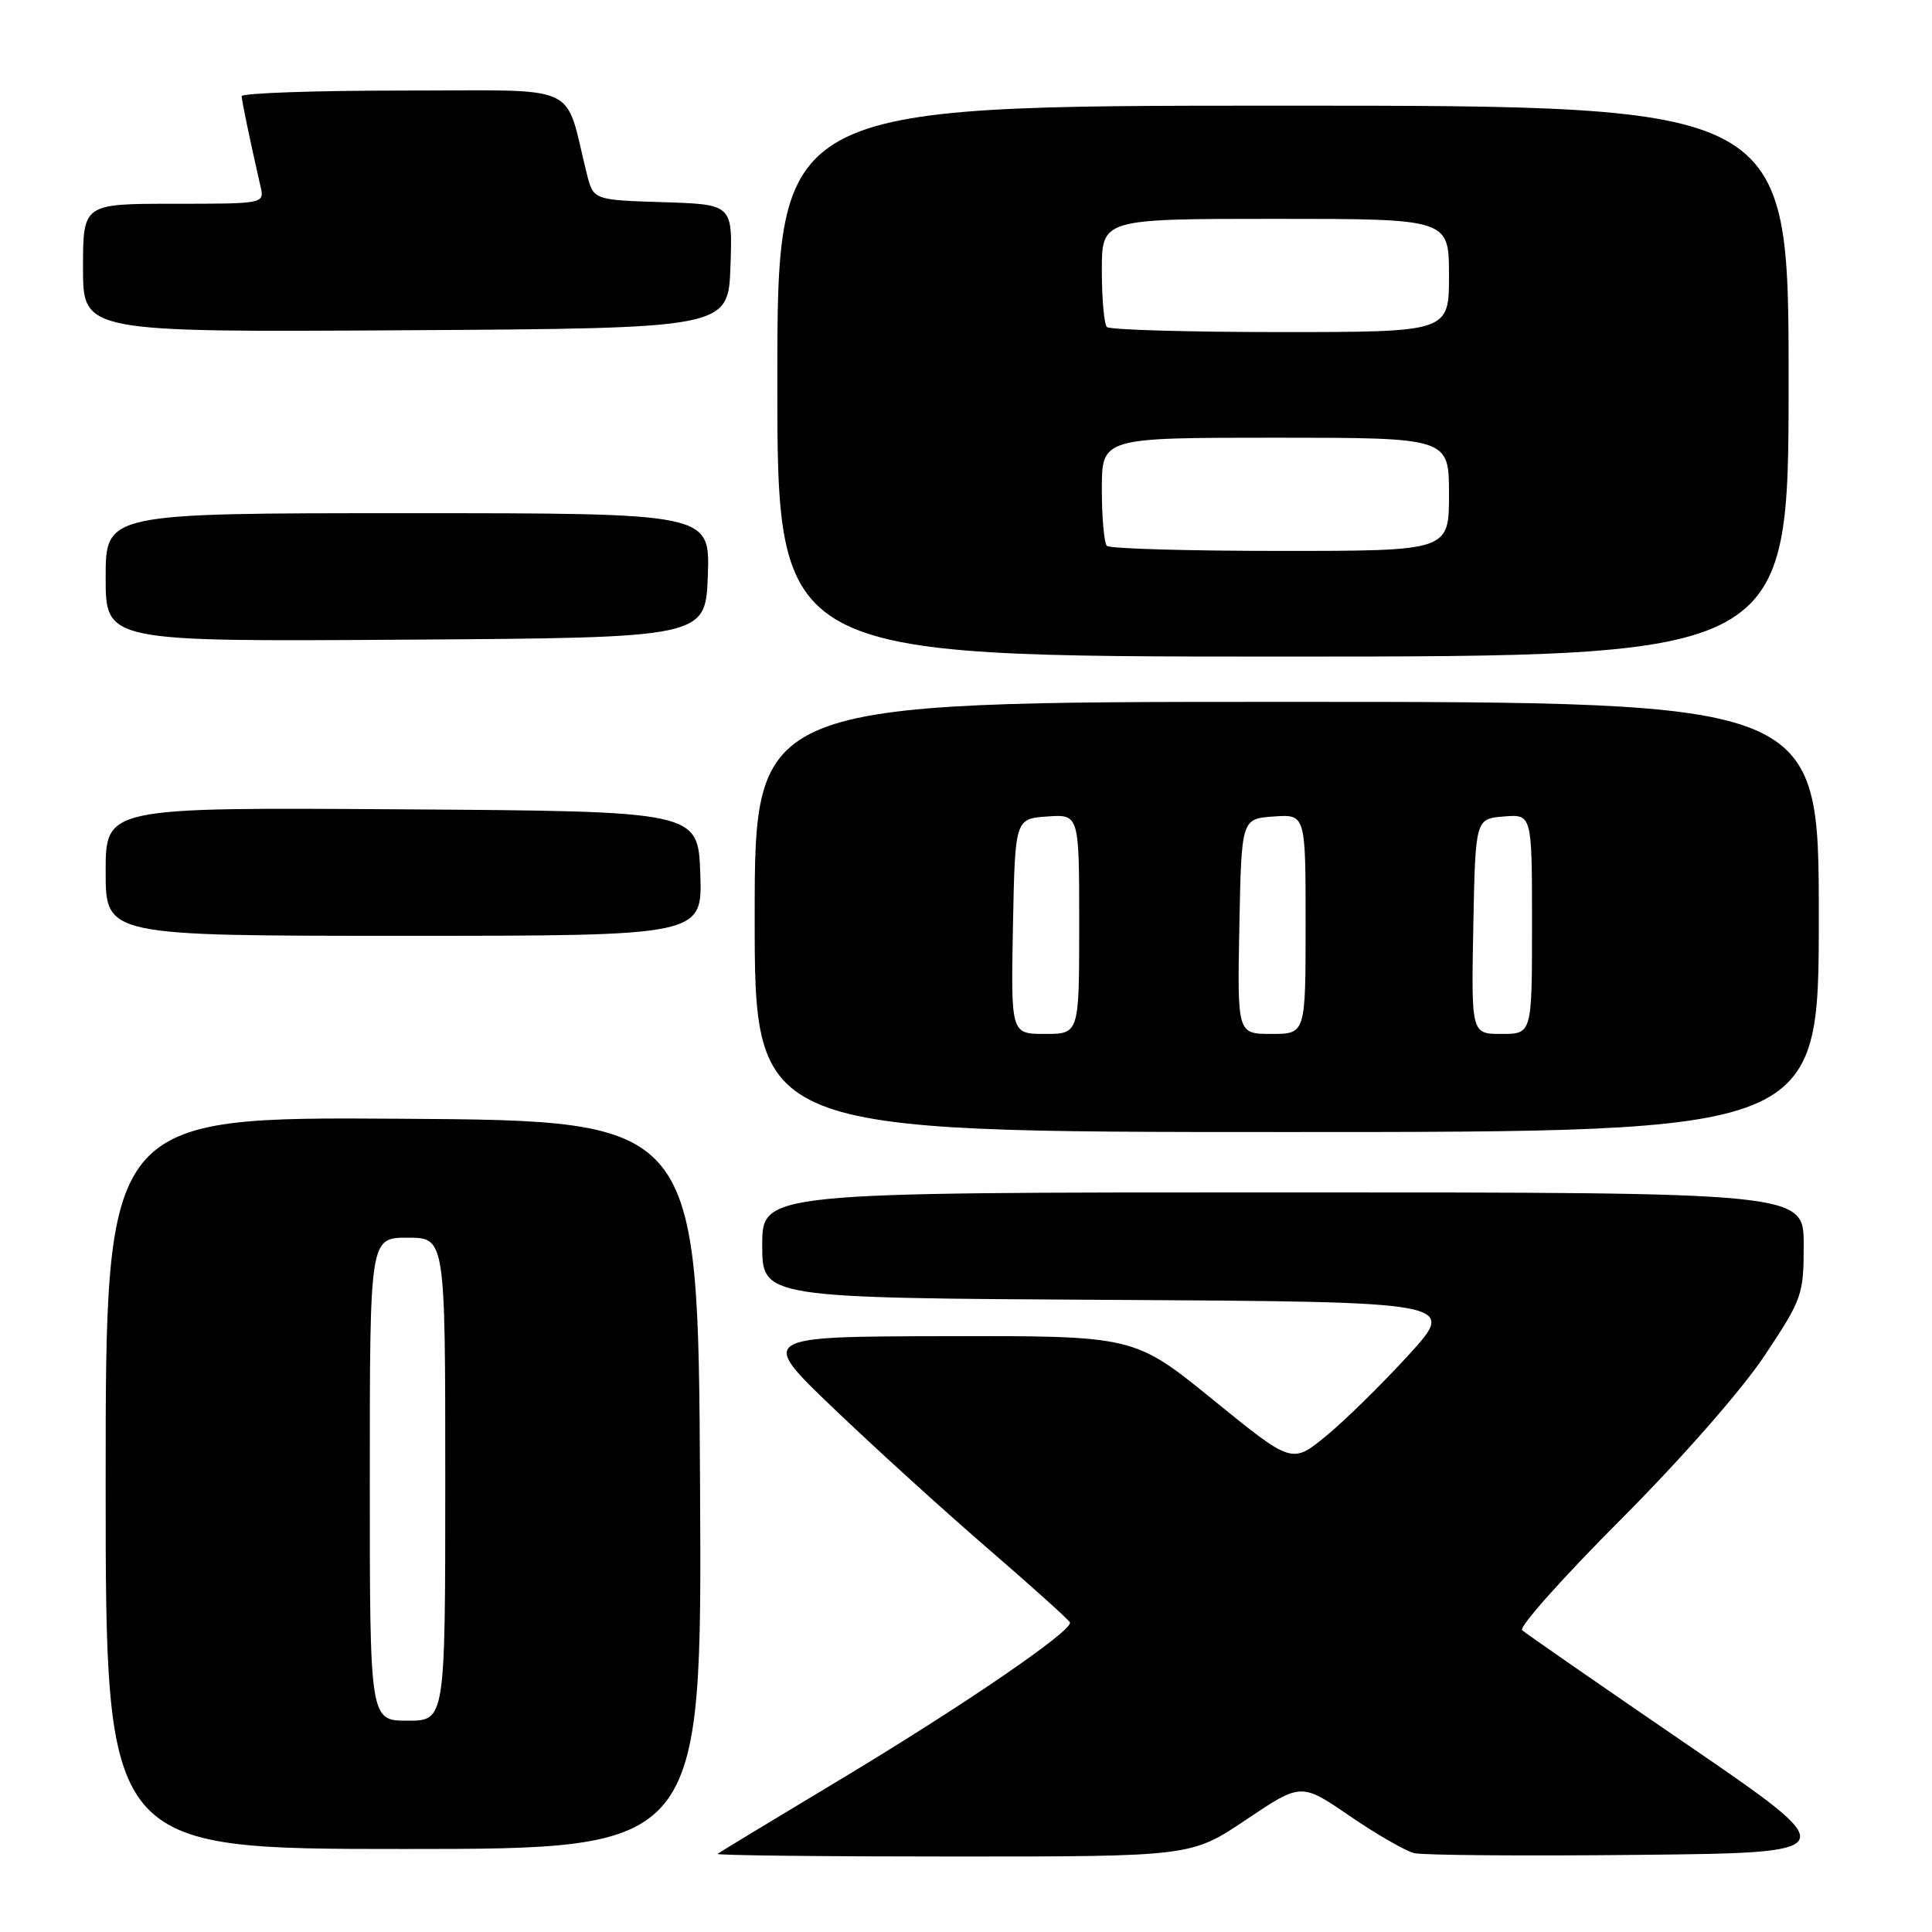 <?xml version="1.0" encoding="UTF-8" standalone="no"?>
<!DOCTYPE svg PUBLIC "-//W3C//DTD SVG 1.1//EN" "http://www.w3.org/Graphics/SVG/1.1/DTD/svg11.dtd" >
<svg xmlns="http://www.w3.org/2000/svg" xmlns:xlink="http://www.w3.org/1999/xlink" version="1.1" viewBox="0 0 256 256">
 <g >
 <path fill="currentColor"
d=" M 165.13 241.11 C 172.41 236.22 172.41 236.22 178.85 240.63 C 182.38 243.05 186.23 245.26 187.39 245.55 C 188.55 245.83 201.88 245.94 217.00 245.78 C 244.50 245.50 244.50 245.50 223.50 231.12 C 211.95 223.22 202.13 216.41 201.69 216.01 C 201.24 215.60 207.10 209.02 214.72 201.39 C 222.76 193.33 230.76 184.21 233.79 179.67 C 238.81 172.11 239.00 171.59 239.00 164.92 C 239.00 158.00 239.00 158.00 170.00 158.00 C 101.00 158.00 101.00 158.00 101.00 164.99 C 101.00 171.98 101.00 171.98 147.04 172.24 C 193.07 172.50 193.07 172.50 186.65 179.54 C 183.12 183.40 178.20 188.24 175.71 190.28 C 171.19 193.98 171.19 193.98 160.75 185.49 C 150.30 177.00 150.30 177.00 125.40 177.05 C 100.50 177.10 100.50 177.10 110.50 186.66 C 116.00 191.92 125.22 200.30 131.00 205.28 C 136.78 210.27 141.62 214.63 141.77 214.98 C 142.22 216.04 127.43 226.15 111.00 236.00 C 102.47 241.12 95.31 245.46 95.08 245.65 C 94.85 245.84 108.88 246.00 126.26 246.00 C 157.85 246.00 157.85 246.00 165.13 241.11 Z  M 92.76 196.75 C 92.50 148.50 92.50 148.50 53.25 148.24 C 14.00 147.98 14.00 147.98 14.00 196.49 C 14.00 245.00 14.00 245.00 53.51 245.00 C 93.02 245.00 93.02 245.00 92.76 196.75 Z  M 241.00 121.50 C 241.00 93.00 241.00 93.00 170.50 93.00 C 100.00 93.00 100.00 93.00 100.00 121.50 C 100.00 150.00 100.00 150.00 170.50 150.00 C 241.00 150.00 241.00 150.00 241.00 121.50 Z  M 92.79 115.75 C 92.50 107.50 92.50 107.50 53.25 107.24 C 14.00 106.98 14.00 106.98 14.00 115.49 C 14.00 124.00 14.00 124.00 53.54 124.00 C 93.08 124.00 93.08 124.00 92.79 115.75 Z  M 237.00 50.50 C 237.00 14.00 237.00 14.00 170.00 14.00 C 103.00 14.00 103.00 14.00 103.00 50.50 C 103.00 87.00 103.00 87.00 170.00 87.00 C 237.00 87.00 237.00 87.00 237.00 50.50 Z  M 93.79 76.25 C 94.08 68.00 94.08 68.00 54.04 68.00 C 14.00 68.00 14.00 68.00 14.00 76.51 C 14.00 85.02 14.00 85.02 53.75 84.76 C 93.50 84.50 93.50 84.50 93.79 76.25 Z  M 96.79 35.29 C 97.08 27.08 97.08 27.08 87.85 26.79 C 78.62 26.50 78.62 26.50 77.75 23.00 C 74.70 10.78 77.41 12.00 53.46 12.00 C 41.66 12.00 32.01 12.34 32.02 12.75 C 32.05 13.42 33.08 18.39 34.53 24.75 C 35.04 26.99 34.97 27.00 23.02 27.00 C 11.00 27.00 11.00 27.00 11.00 35.51 C 11.00 44.02 11.00 44.02 53.75 43.76 C 96.50 43.50 96.50 43.50 96.79 35.29 Z  M 49.00 196.00 C 49.00 164.00 49.00 164.00 54.00 164.00 C 59.00 164.00 59.00 164.00 59.00 196.00 C 59.00 228.00 59.00 228.00 54.00 228.00 C 49.00 228.00 49.00 228.00 49.00 196.00 Z  M 134.22 122.75 C 134.50 108.50 134.50 108.50 138.75 108.19 C 143.00 107.89 143.00 107.89 143.00 122.44 C 143.00 137.00 143.00 137.00 138.47 137.00 C 133.95 137.00 133.95 137.00 134.22 122.75 Z  M 164.22 122.75 C 164.50 108.50 164.50 108.50 168.75 108.19 C 173.00 107.89 173.00 107.89 173.00 122.44 C 173.00 137.00 173.00 137.00 168.47 137.00 C 163.95 137.00 163.95 137.00 164.22 122.75 Z  M 195.22 122.75 C 195.50 108.50 195.50 108.50 199.25 108.19 C 203.00 107.88 203.00 107.88 203.00 122.44 C 203.00 137.00 203.00 137.00 198.97 137.00 C 194.95 137.00 194.95 137.00 195.22 122.75 Z  M 146.67 72.33 C 146.30 71.97 146.00 68.59 146.00 64.83 C 146.00 58.00 146.00 58.00 169.00 58.00 C 192.00 58.00 192.00 58.00 192.00 65.50 C 192.00 73.00 192.00 73.00 169.67 73.00 C 157.38 73.00 147.03 72.70 146.67 72.33 Z  M 146.67 43.33 C 146.30 42.97 146.00 39.59 146.00 35.83 C 146.00 29.00 146.00 29.00 169.00 29.00 C 192.00 29.00 192.00 29.00 192.00 36.50 C 192.00 44.00 192.00 44.00 169.67 44.00 C 157.38 44.00 147.03 43.70 146.67 43.33 Z "/>
</g>
</svg>